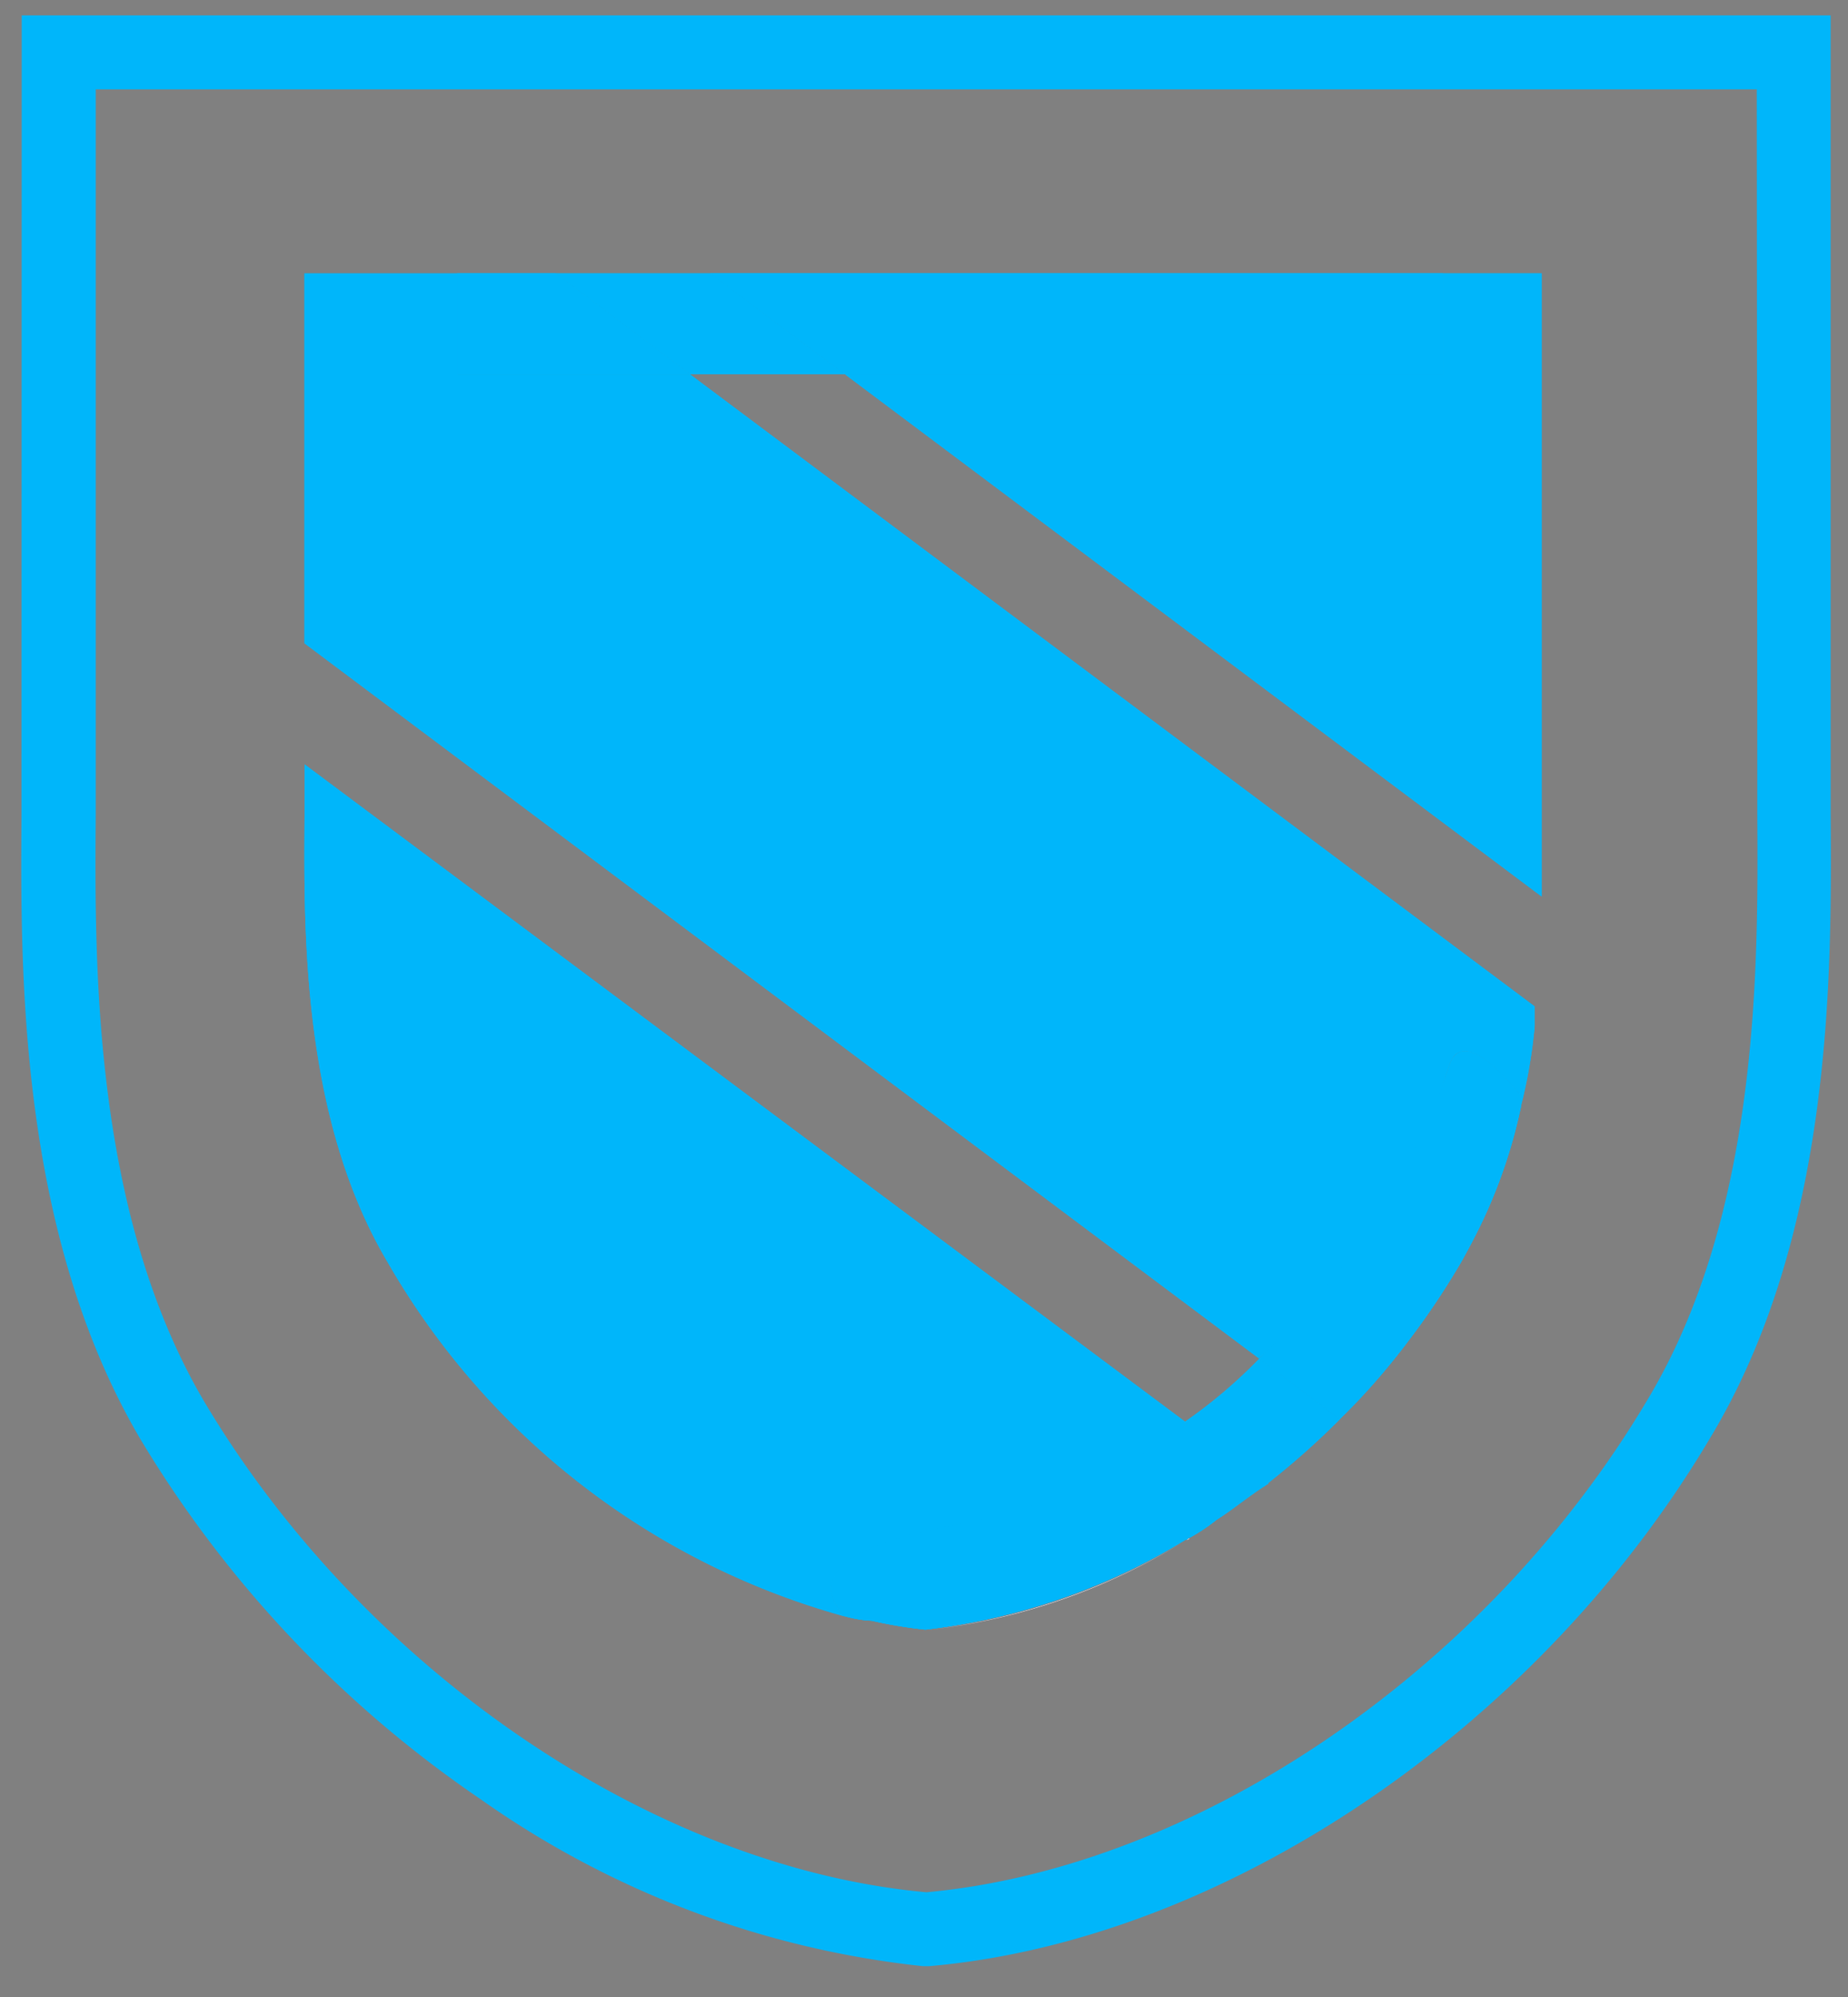 <svg width="25" height="27" viewBox="0 0 25 27" xmlns="http://www.w3.org/2000/svg">
    <rect x="0" y="0" width="25" height="27" fill="#808080" stroke="none"/>
    <g fill="none" fill-rule="evenodd">
        <path d="M24.765.208v10.799c.015 2.125.04 5.683-1.642 8.455-2.328 3.913-6.57 6.776-10.553 7.121h-.086A12.7 12.7 0 0 1 6.5 24.325a15.585 15.585 0 0 1-4.6-4.866C.251 16.659.276 13.127.291 11.015v-.537L.294.208h24.471zm-23.47 1v9.814c-.015 2.009-.039 5.371 1.468 7.928 2.165 3.638 6.086 6.3 9.77 6.634 3.664-.336 7.574-3 9.74-6.635 1.536-2.534 1.512-5.914 1.5-7.934v-.536l-.007-9.271H1.294z" fill="#00B6FA"/>
        <path d="M17.035 18.37c-.305.315-.64.6-1 .849l1.061.788v.091a10.683 10.683 0 0 0 2.671-3.032c.364-.655.63-1.36.788-2.092v-.03a6.706 6.706 0 0 1-.818 2.122 9.107 9.107 0 0 1-1.61 2.122l-1.092-.818z" fill="#00B6FA" fill-rule="nonzero"/>
        <path d="M17.036 18.37a6.873 6.873 0 0 1-1.012.857l1.072.78v.091a10.683 10.683 0 0 0 2.668-3.031c.365-.655.63-1.36.788-2.092v-.03a6.706 6.706 0 0 1-.818 2.122 9.108 9.108 0 0 1-1.607 2.121l-1.09-.818z" fill="#00B6FA" fill-rule="nonzero"/>
        <path d="M12.52 22.041a8.274 8.274 0 0 0 3.516-1.213 8.554 8.554 0 0 1-3.516 1.213z" fill="#142D51" fill-rule="nonzero"/>
        <path d="M12.52 22.041a8.274 8.274 0 0 0 3.516-1.213 8.554 8.554 0 0 1-3.516 1.213z" fill="#FFF" fill-rule="nonzero"/>
        <path d="M9.335 5.06h2.092L9.61 3.696H7.516l1.82 1.364z" fill="#00B6FA" fill-rule="nonzero"/>
        <path d="M9.335 5.06h2.092L9.61 3.696H7.516l1.82 1.364zM4.118 3.697v5l12.914 9.67a11 11 0 0 0 2.546-3.88c.061-.212.121-.273.243-.273.212 0 .485.273.758.606v.121c.088-.349.149-.703.182-1.061v-.273L9.336 5.062H6.184V3.697H4.118z" fill="#00B6FA" fill-rule="nonzero"/>
        <path d="M4.118 3.697v5l12.914 9.67a8.609 8.609 0 0 0 2.546-3.88c.061-.212.121-.273.243-.273.212 0 .485.273.758.606v.121c.088-.349.149-.703.182-1.061v-.273L9.336 5.062H6.184V3.697H4.118z" fill="#00B6FA" fill-rule="nonzero"/>
        <path d="M19.58 14.489a9.917 9.917 0 0 1-2.546 3.88l1.091.818a10.163 10.163 0 0 0 1.637-2.122 7 7 0 0 0 .818-2.122v-.121c-.272-.333-.545-.606-.757-.606-.12 0-.182.061-.243.273z" fill="#00B6FA" fill-rule="nonzero"/>
        <path d="M19.58 14.489a9.917 9.917 0 0 1-2.546 3.88l1.091.818a10.163 10.163 0 0 0 1.637-2.122 7 7 0 0 0 .818-2.122v-.121c-.272-.333-.545-.606-.757-.606-.12 0-.182.061-.243.273z" fill="#00B6FA" fill-rule="nonzero"/>
        <path d="M19.58 14.489a9.917 9.917 0 0 1-2.546 3.88l1.091.818a10.163 10.163 0 0 0 1.637-2.122 7 7 0 0 0 .818-2.122v-.121c-.272-.333-.545-.606-.757-.606-.12 0-.182.061-.243.273zM6.183 5.061h3.154l-1.82-1.365H6.183v1.365z" fill="#00B6FA" fill-rule="nonzero"/>
        <path d="M6.183 5.061h3.154l-1.82-1.365H6.183v1.365z" fill="#00B6FA" fill-rule="nonzero"/>
        <path d="M6.183 5.061h3.154l-1.82-1.365H6.183v1.365zM19.521 3.696v1.365h-8.09l9.424 7.06V3.696h-1.334z" fill="#00B6FA" fill-rule="nonzero"/>
        <path d="M19.521 3.696v1.365h-8.09l9.424 7.06V3.696h-1.334z" fill="#00B6FA" fill-rule="nonzero"/>
        <path d="m9.608 3.696 1.82 1.364h8.093V3.696H9.608z" fill="#00B6FA" fill-rule="nonzero"/>
        <path d="m9.608 3.696 1.82 1.364h8.093V3.696H9.608z" fill="#00B6FA" fill-rule="nonzero"/>
        <path d="m9.608 3.696 1.82 1.364h8.093V3.696H9.608z" fill="#00B6FA" fill-rule="nonzero"/>
        <path d="M16.034 20.828a.094.094 0 0 0 .061-.03c-.03 0-.03.03-.06.03z" fill="#142D51" fill-rule="nonzero"/>
        <path d="M16.034 20.828a.094.094 0 0 0 .061-.03c-.03 0-.03.03-.06.03z" fill="#FFF" fill-rule="nonzero"/>
        <path d="M16.065 19.246 4.121 10.335v.424c0 1.455-.12 4.214 1.122 6.305a10.291 10.291 0 0 0 6.184 4.79c-.425-.454-.182-.939 1.546-1.242a7.547 7.547 0 0 0 3.092-1.366z" fill="#00B6FA" fill-rule="nonzero"/>
        <path d="M16.065 19.246 4.121 10.335v.424c0 1.455-.12 4.214 1.122 6.305a10.291 10.291 0 0 0 6.184 4.79c-.425-.454-.182-.939 1.546-1.242a5.807 5.807 0 0 0 3.092-1.366z" fill="#00B6FA" fill-rule="nonzero"/>
        <path d="M12.972 20.608c-1.728.3-1.97.788-1.546 1.243.119.035.24.056.364.061.24.055.483.095.728.121a8.706 8.706 0 0 0 3.516-1.213c.03 0 .03-.03.061-.03.128-.07.25-.152.364-.243.243-.152.455-.333.7-.485v-.03l-1.095-.783a7.373 7.373 0 0 1-3.092 1.359z" fill="#00B6FA" fill-rule="nonzero"/>
        <path d="M12.972 20.608c-1.728.3-1.97.788-1.546 1.243.119.035.24.056.364.061.24.055.483.095.728.121a8.706 8.706 0 0 0 3.516-1.213c.03 0 .03-.03.061-.03.128-.07.25-.152.364-.243.243-.152.455-.35.7-.5v-.014l-1.095-.784a7.373 7.373 0 0 1-3.092 1.359z" fill="#00B6FA" fill-rule="nonzero"/>
        <path d="M12.972 20.608c-1.728.3-1.97.788-1.546 1.243.119.035.24.056.364.061.24.055.483.095.728.121a8.706 8.706 0 0 0 3.516-1.213c.03 0 .03-.03.061-.03.128-.07.25-.152.364-.243.243-.152.455-.35.7-.5v-.014l-1.095-.784a7.373 7.373 0 0 1-3.092 1.359z" fill="#00B6FA" fill-rule="nonzero"/>
    </g>
</svg>
